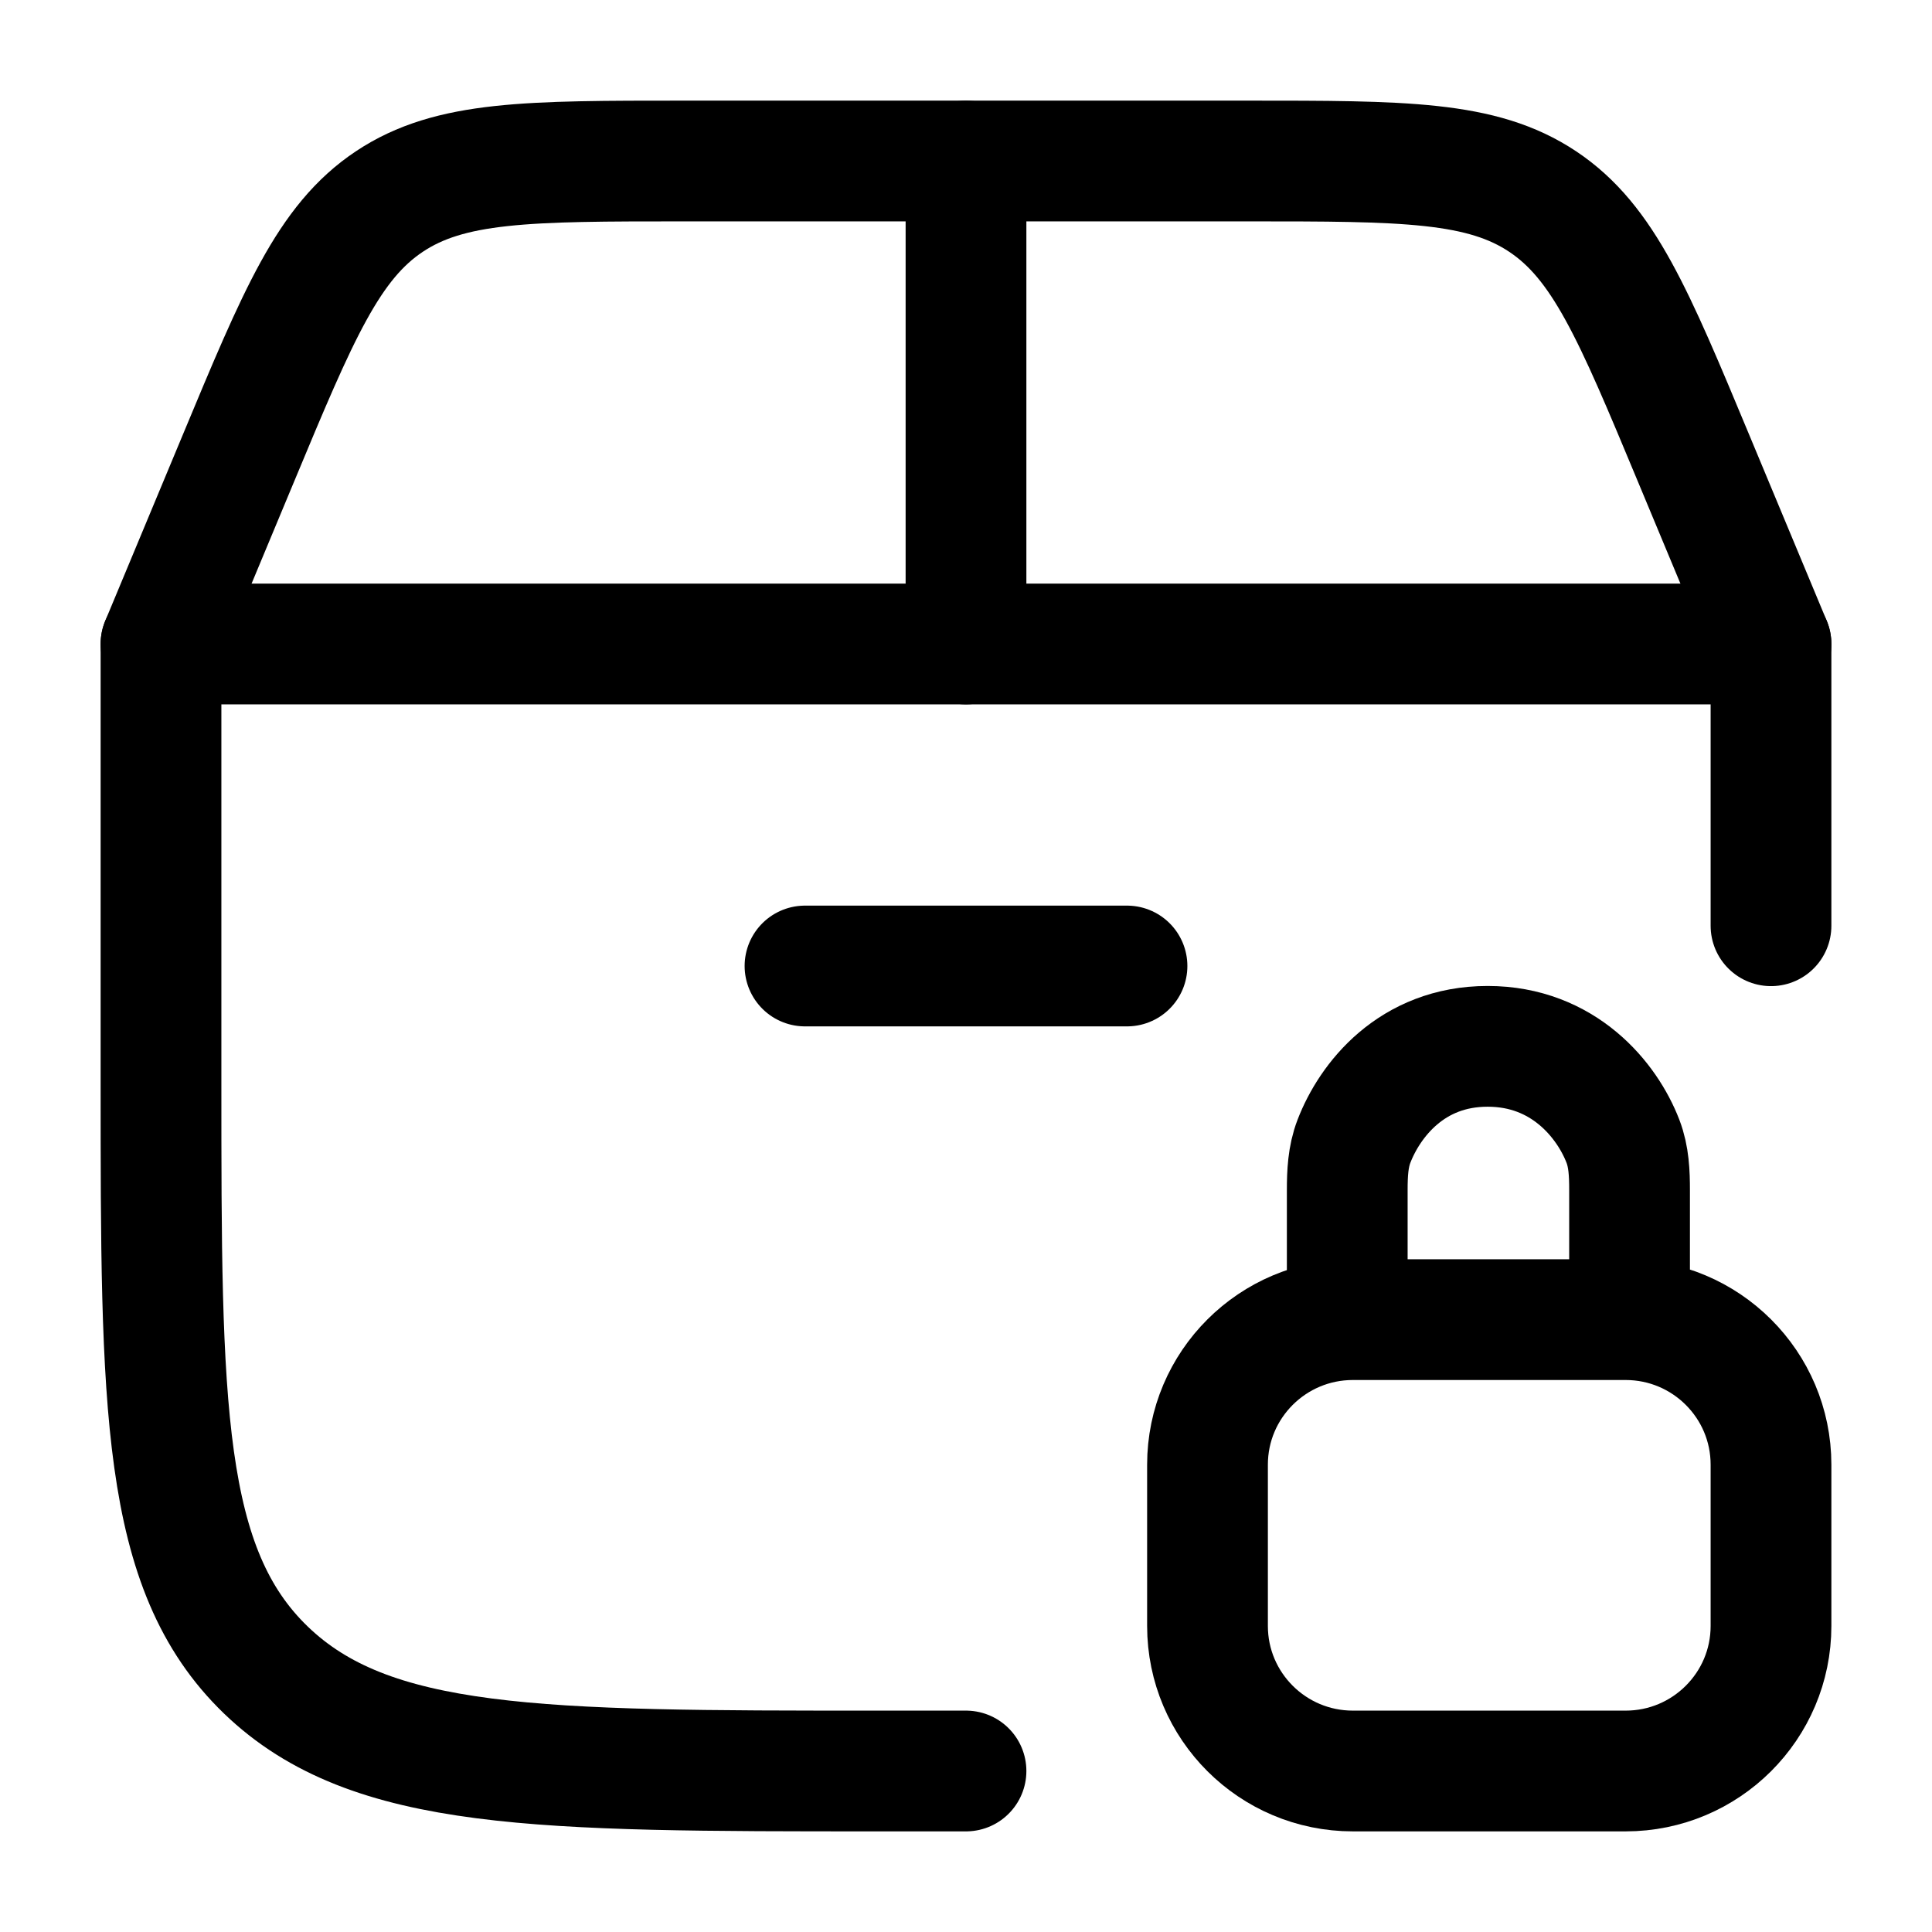 <svg width="24" height="24" viewBox="0 0 24 24" fill="none" xmlns="http://www.w3.org/2000/svg">
    <path d="M12 22H10.889C6.699 22 4.604 22 3.302 20.745C2 19.489 2 17.469 2 13.429V8H22V11.5" stroke="currentColor" stroke-width="1.5" stroke-linecap="round" stroke-linejoin="round"/>
    <path d="M2 8L2.962 5.692C3.707 3.903 4.08 3.008 4.836 2.504C5.592 2 6.561 2 8.5 2H15.5C17.439 2 18.408 2 19.164 2.504C19.92 3.008 20.293 3.903 21.038 5.692L22 8" stroke="currentColor" stroke-width="1.5" stroke-linecap="round"/>
    <path d="M12 8V2" stroke="currentColor" stroke-width="1.5" stroke-linecap="round"/>
    <path d="M10 12H14" stroke="currentColor" stroke-width="1.5" stroke-linecap="round"/>
    <path d="M16.736 16.174L16.736 14.784C16.736 14.578 16.745 14.37 16.819 14.178C17.015 13.668 17.534 12.998 18.48 12.998C19.425 12.998 19.965 13.668 20.161 14.178C20.235 14.37 20.243 14.578 20.243 14.784L20.243 16.174M16.806 22H20.194C21.191 22 22 21.193 22 20.198V18.195C22 17.2 21.191 16.393 20.194 16.393H16.806C15.809 16.393 15 17.2 15 18.195V20.198C15 21.193 15.809 22 16.806 22Z" stroke="currentColor" stroke-width="1.5" stroke-linecap="round" stroke-linejoin="round"/>
</svg>
